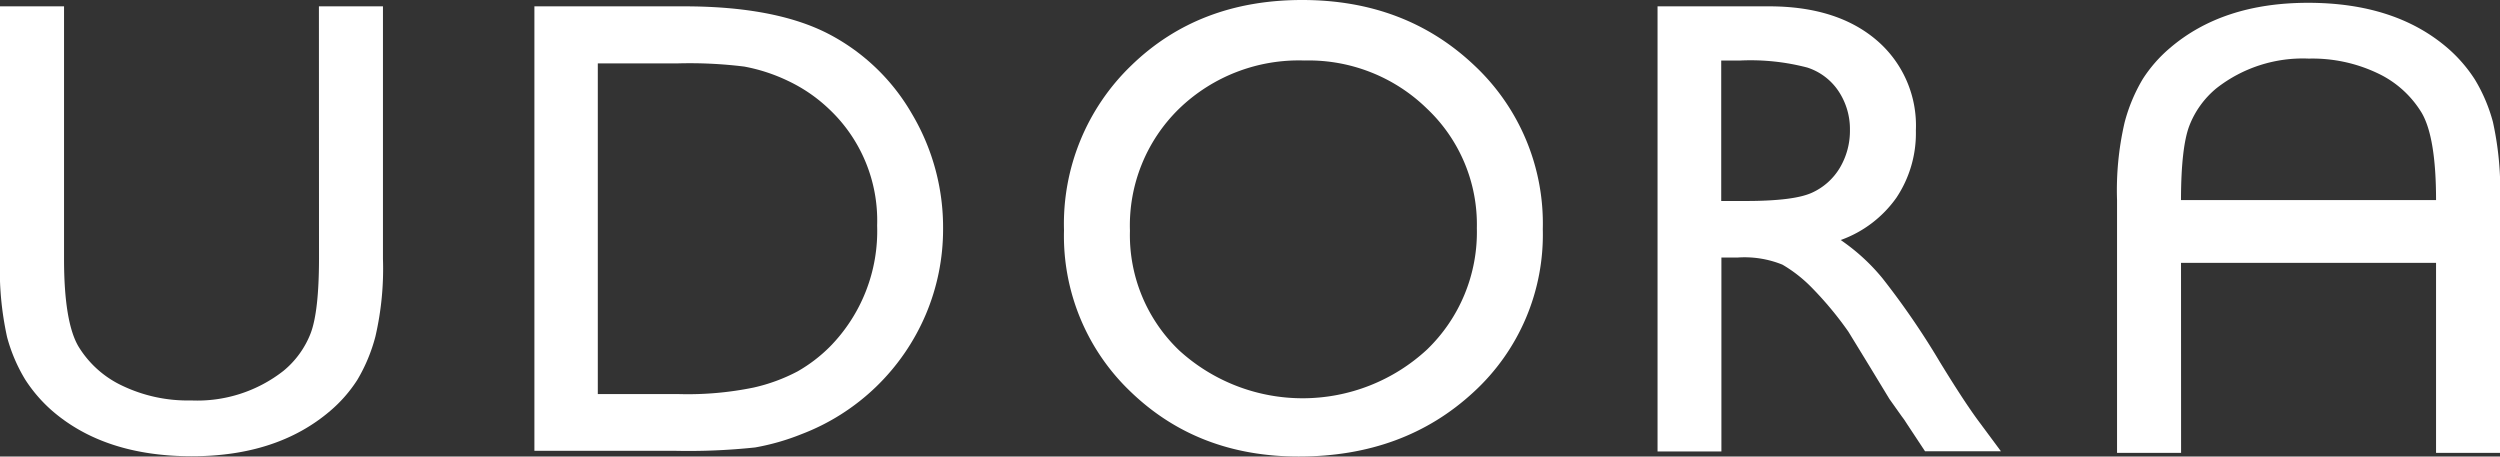 <svg xmlns="http://www.w3.org/2000/svg" viewBox="0 0 276.01 50.4"><rect x="0" y="0" width="276.01" height="50.4" fill="#333333" stroke="none"/><defs><style>.cls-1{fill:#fff;}</style></defs><title>logo</title><g id="Layer_2" data-name="Layer 2"><g id="Layer_1-2" data-name="Layer 1"><path class="cls-1" d="M35.21.7h7.07V28.59a33.14,33.14,0,0,1-.83,8.55,18.52,18.52,0,0,1-2,4.8,15.37,15.37,0,0,1-3,3.43q-5.85,5-15.27,5-9.6,0-15.4-5a16.27,16.27,0,0,1-3-3.47,18,18,0,0,1-2-4.69A34.71,34.71,0,0,1,0,28.52V.7H7.07V28.59c0,4.62.53,7.84,1.58,9.64a11.25,11.25,0,0,0,4.82,4.34,16.73,16.73,0,0,0,7.63,1.64,15.42,15.42,0,0,0,10.2-3.27,10.09,10.09,0,0,0,3-4.15q.91-2.4.92-8.2Z"/><path class="cls-1" d="M240.8,50h-7.07V22.09a33.14,33.14,0,0,1,.83-8.55,18.52,18.52,0,0,1,2-4.8,15.37,15.37,0,0,1,3-3.43q5.84-5,15.26-5,9.61,0,15.41,5a16,16,0,0,1,3,3.46,18,18,0,0,1,2,4.7,35.1,35.1,0,0,1,.79,8.72V50h-7.07V22.09q0-6.93-1.59-9.64a11.29,11.29,0,0,0-4.81-4.34,16.74,16.74,0,0,0-7.64-1.64,15.45,15.45,0,0,0-10.2,3.27,10.07,10.07,0,0,0-3,4.15q-.91,2.4-.92,8.2Z"/><path class="cls-1" d="M59,49.77V.7H75.52q10,0,15.87,3a22.7,22.7,0,0,1,9.28,8.85,24.55,24.55,0,0,1,3.45,12.73,24.09,24.09,0,0,1-1.9,9.42A24.32,24.32,0,0,1,88.47,47.94a25.76,25.76,0,0,1-5.1,1.46,69.57,69.57,0,0,1-8.87.37ZM74.78,7H66V43.51h9a36.07,36.07,0,0,0,8.19-.72A19.48,19.48,0,0,0,88.06,41a16.75,16.75,0,0,0,3.57-2.73A18.21,18.21,0,0,0,96.84,24.9,16.9,16.9,0,0,0,91.49,12,17.14,17.14,0,0,0,87,8.93a19.26,19.26,0,0,0-4.83-1.58A49,49,0,0,0,74.78,7Z"/><path class="cls-1" d="M143.76,0q11.38,0,19,7.21a23.91,23.91,0,0,1,7.57,18.08,23.56,23.56,0,0,1-7.64,18Q155,50.41,143.37,50.4q-11.1,0-18.51-7.12a23.75,23.75,0,0,1-7.39-17.85,24.27,24.27,0,0,1,7.45-18.22Q132.36,0,143.76,0ZM144,6.68A19,19,0,0,0,130.18,12a18,18,0,0,0-5.43,13.47,17.62,17.62,0,0,0,5.44,13.22,20.22,20.22,0,0,0,27.36-.1,18,18,0,0,0,5.5-13.4A17.59,17.59,0,0,0,157.55,12,18.69,18.69,0,0,0,144,6.68Z"/><path class="cls-1" d="M183,49.84V.7h12.31q7.46,0,11.83,3.7a12.38,12.38,0,0,1,4.38,10,12.82,12.82,0,0,1-2.15,7.43,12.82,12.82,0,0,1-6.15,4.67,22,22,0,0,1,4.61,4.22A86.09,86.09,0,0,1,214.19,40q2.56,4.18,4.11,6.3l2.61,3.52h-8.38l-2.14-3.24q-.1-.18-.42-.6l-1.37-1.93-2.18-3.59-2.35-3.84a38.33,38.33,0,0,0-4-4.82,15.32,15.32,0,0,0-3.28-2.58,11.13,11.13,0,0,0-4.91-.79h-1.83V49.84Zm9.14-43.16h-2.11V22.19h2.67c3.57,0,6-.3,7.34-.91a6.9,6.9,0,0,0,3.09-2.76,8,8,0,0,0,1.11-4.21,7.54,7.54,0,0,0-1.23-4.2,6.57,6.57,0,0,0-3.47-2.65A24.71,24.71,0,0,0,192.17,6.68Z"/><rect class="cls-1" x="237.8" y="22.09" width="31.99" height="6.93"/></g></g></svg>